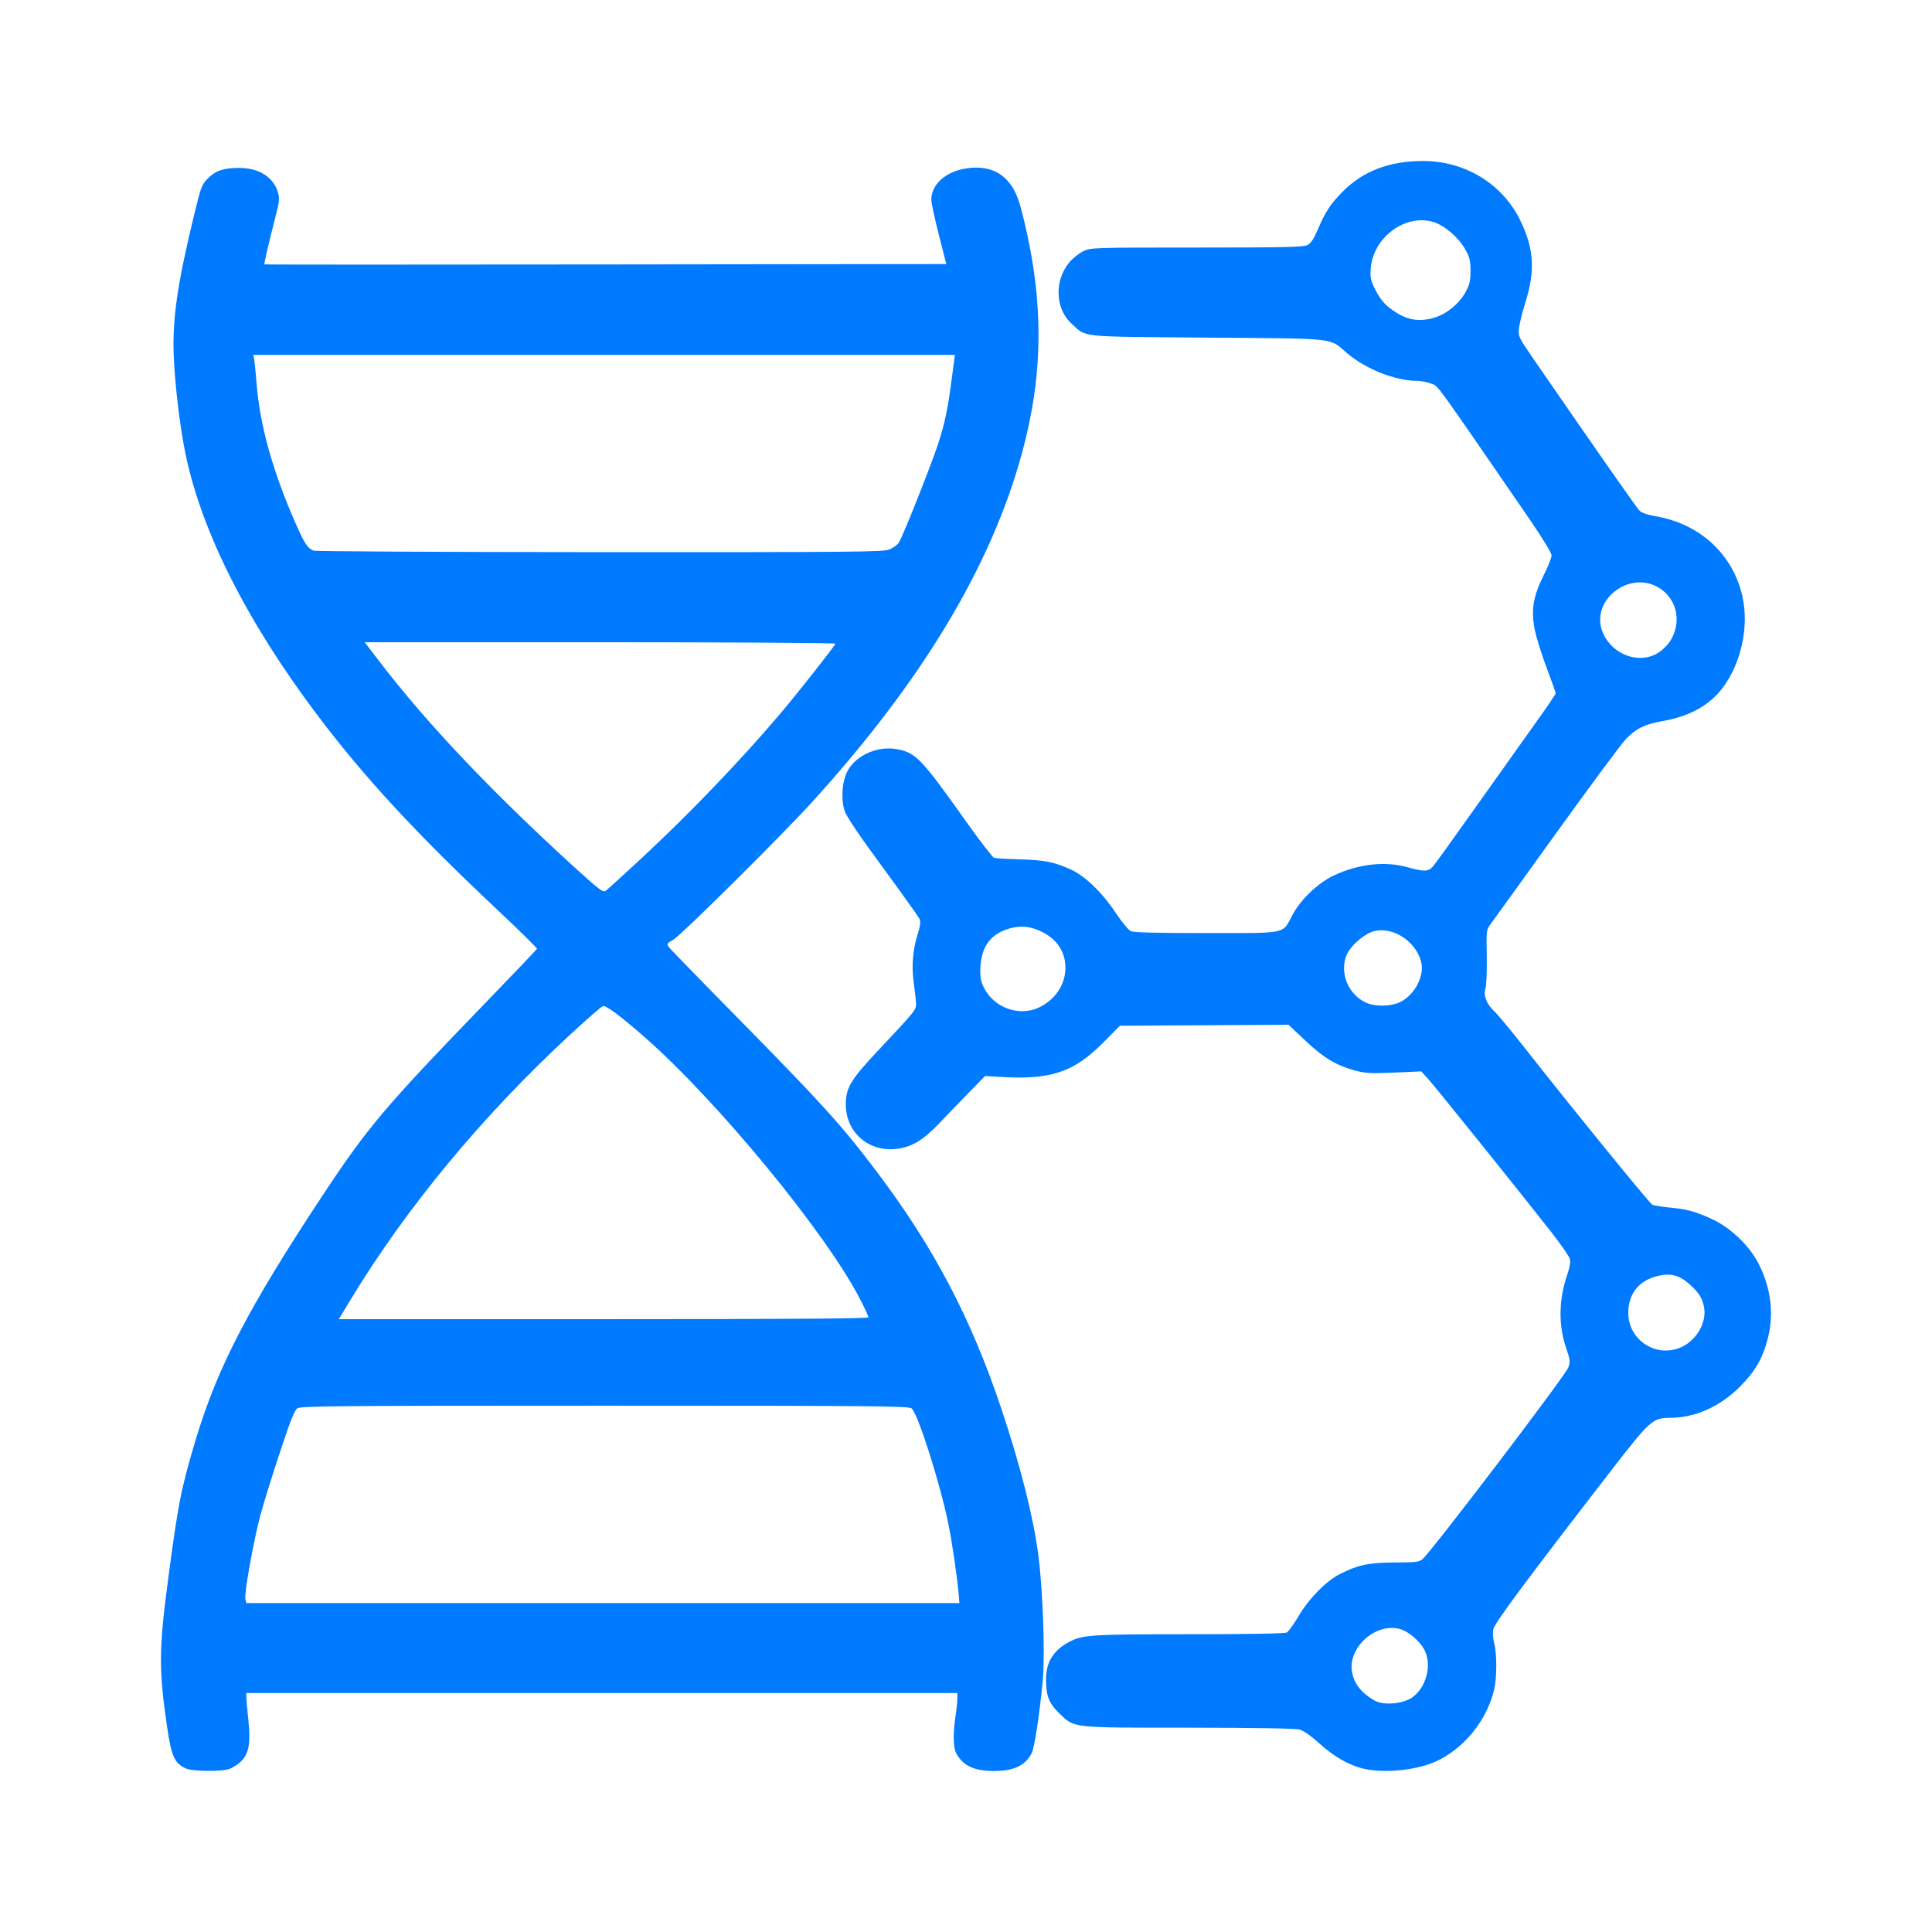 <svg width="24" height="24" viewBox="0 0 24 24" fill="none" xmlns="http://www.w3.org/2000/svg">
<path d="M2.313 21.97C2.169 21.906 2.13 21.822 2.077 21.462C1.972 20.749 1.973 20.488 2.086 19.637C2.214 18.666 2.25 18.488 2.435 17.871C2.705 16.979 3.088 16.242 4.006 14.852C4.566 14.005 4.78 13.751 6.013 12.476C6.371 12.106 6.667 11.795 6.671 11.786C6.674 11.778 6.455 11.562 6.184 11.307C5.174 10.358 4.529 9.661 3.949 8.892C3.074 7.733 2.506 6.61 2.305 5.642C2.236 5.309 2.172 4.778 2.158 4.419C2.141 3.956 2.202 3.532 2.414 2.659C2.497 2.317 2.507 2.292 2.585 2.214C2.681 2.118 2.779 2.086 2.974 2.086C3.218 2.087 3.396 2.199 3.453 2.391C3.475 2.463 3.471 2.505 3.419 2.705C3.334 3.035 3.278 3.278 3.285 3.284C3.288 3.288 5.196 3.288 7.523 3.285L11.755 3.28L11.662 2.914C11.611 2.713 11.569 2.519 11.569 2.484C11.568 2.259 11.808 2.085 12.122 2.082C12.287 2.081 12.419 2.136 12.517 2.247C12.612 2.354 12.653 2.455 12.722 2.742C12.969 3.769 12.96 4.663 12.694 5.634C12.309 7.042 11.447 8.472 10.075 9.978C9.714 10.375 8.465 11.614 8.369 11.67C8.278 11.724 8.278 11.725 8.316 11.774C8.338 11.8 8.701 12.175 9.125 12.605C10.222 13.72 10.45 13.972 10.886 14.548C11.598 15.49 12.061 16.37 12.441 17.505C12.676 18.208 12.835 18.838 12.898 19.314C12.954 19.742 12.983 20.543 12.954 20.867C12.919 21.263 12.851 21.712 12.815 21.781C12.735 21.933 12.592 22 12.347 22C12.101 22 11.96 21.933 11.878 21.779C11.841 21.708 11.838 21.533 11.869 21.323C11.882 21.24 11.892 21.141 11.892 21.102L11.893 21.032H3.06L3.06 21.081C3.06 21.107 3.071 21.234 3.085 21.363C3.116 21.658 3.091 21.79 2.989 21.886C2.951 21.922 2.886 21.962 2.846 21.976C2.745 22.009 2.394 22.005 2.313 21.97ZM11.909 19.801C11.891 19.596 11.827 19.154 11.782 18.936C11.68 18.43 11.399 17.547 11.323 17.495C11.282 17.466 10.821 17.462 7.509 17.462C4.155 17.462 3.736 17.466 3.693 17.495C3.658 17.52 3.602 17.66 3.472 18.057C3.376 18.347 3.269 18.693 3.234 18.825C3.149 19.142 3.032 19.798 3.048 19.863L3.061 19.914H11.918L11.909 19.801ZM10.788 16.364C10.788 16.351 10.74 16.246 10.68 16.131C10.256 15.31 8.909 13.674 8.007 12.883C7.707 12.62 7.531 12.489 7.49 12.498C7.472 12.502 7.285 12.665 7.075 12.86C5.992 13.862 5.051 14.999 4.362 16.134L4.209 16.387H7.499C9.85 16.387 10.788 16.38 10.788 16.364ZM7.977 10.654C8.576 10.097 9.198 9.448 9.688 8.871C9.915 8.603 10.377 8.016 10.377 7.996C10.377 7.986 9.062 7.978 7.454 7.978H4.53L4.724 8.231C5.31 8.994 6.1 9.827 7.118 10.757C7.443 11.053 7.49 11.089 7.524 11.066C7.545 11.051 7.749 10.866 7.977 10.654ZM11.046 6.826C11.094 6.807 11.148 6.769 11.166 6.74C11.214 6.668 11.572 5.766 11.654 5.513C11.738 5.252 11.774 5.084 11.823 4.704L11.862 4.409H3.146L3.157 4.457C3.162 4.484 3.177 4.628 3.189 4.779C3.23 5.283 3.384 5.838 3.655 6.462C3.78 6.749 3.818 6.809 3.894 6.84C3.917 6.85 5.517 6.858 7.449 6.859C10.606 6.86 10.969 6.857 11.046 6.826ZM16.917 21.966C16.739 21.918 16.564 21.816 16.386 21.654C16.285 21.563 16.193 21.499 16.142 21.485C16.088 21.471 15.607 21.463 14.77 21.462C13.292 21.462 13.35 21.469 13.157 21.282C13.03 21.159 12.993 21.063 12.994 20.861C12.995 20.658 13.075 20.518 13.248 20.416C13.438 20.306 13.497 20.302 14.768 20.301C15.508 20.301 15.958 20.293 15.984 20.28C16.006 20.268 16.071 20.178 16.128 20.081C16.26 19.857 16.473 19.64 16.645 19.553C16.875 19.438 17.003 19.411 17.329 19.41C17.593 19.409 17.63 19.404 17.673 19.366C17.796 19.256 19.45 17.083 19.483 16.986C19.508 16.915 19.505 16.89 19.456 16.749C19.357 16.46 19.362 16.141 19.473 15.822C19.5 15.744 19.511 15.675 19.502 15.64C19.494 15.609 19.389 15.457 19.268 15.302C18.864 14.787 17.826 13.496 17.74 13.402L17.655 13.309L17.323 13.324C17.049 13.336 16.966 13.333 16.851 13.303C16.609 13.241 16.449 13.147 16.219 12.93L16.006 12.73L13.912 12.742L13.709 12.947C13.333 13.326 13.049 13.419 12.395 13.376L12.237 13.366L12.038 13.57C11.928 13.683 11.759 13.858 11.662 13.96C11.461 14.17 11.319 14.253 11.127 14.273C10.783 14.308 10.507 14.062 10.507 13.72C10.507 13.512 10.565 13.415 10.914 13.044C11.356 12.574 11.379 12.546 11.38 12.479C11.38 12.446 11.368 12.332 11.353 12.226C11.322 12 11.336 11.811 11.399 11.607C11.433 11.496 11.439 11.45 11.422 11.413C11.409 11.387 11.204 11.1 10.965 10.774C10.683 10.391 10.517 10.146 10.494 10.078C10.442 9.924 10.461 9.691 10.536 9.564C10.649 9.371 10.919 9.26 11.155 9.309C11.382 9.355 11.45 9.428 12.022 10.234C12.183 10.46 12.33 10.65 12.349 10.656C12.368 10.662 12.509 10.671 12.663 10.675C12.97 10.683 13.09 10.707 13.296 10.798C13.475 10.878 13.691 11.085 13.862 11.343C13.935 11.453 14.018 11.553 14.048 11.567C14.086 11.584 14.369 11.591 14.986 11.591C16.004 11.591 15.928 11.607 16.053 11.37C16.156 11.174 16.37 10.97 16.568 10.876C16.877 10.731 17.208 10.694 17.488 10.774C17.683 10.829 17.741 10.828 17.796 10.769C17.821 10.742 18.053 10.42 18.312 10.054C18.572 9.687 18.906 9.218 19.054 9.011C19.203 8.804 19.325 8.625 19.325 8.613C19.325 8.601 19.275 8.461 19.215 8.301C19.154 8.141 19.087 7.928 19.066 7.826C19.016 7.582 19.045 7.407 19.179 7.14C19.232 7.036 19.274 6.928 19.274 6.9C19.274 6.87 19.165 6.69 19.009 6.462C17.792 4.692 17.872 4.802 17.78 4.766C17.732 4.747 17.652 4.731 17.602 4.731C17.33 4.73 16.962 4.583 16.731 4.385C16.507 4.193 16.634 4.207 14.999 4.194C13.372 4.181 13.502 4.195 13.308 4.017C13.105 3.831 13.096 3.477 13.288 3.254C13.33 3.205 13.407 3.145 13.458 3.12C13.55 3.076 13.577 3.075 14.866 3.075C15.965 3.075 16.191 3.07 16.241 3.044C16.283 3.023 16.319 2.97 16.363 2.867C16.467 2.624 16.526 2.534 16.686 2.374C16.938 2.123 17.263 2 17.677 2C18.197 2 18.659 2.28 18.882 2.731C19.055 3.082 19.074 3.36 18.95 3.753C18.912 3.871 18.877 4.016 18.87 4.075C18.859 4.182 18.861 4.185 19.059 4.473C19.931 5.737 20.337 6.318 20.373 6.35C20.397 6.371 20.476 6.398 20.55 6.41C21.113 6.5 21.534 6.888 21.647 7.419C21.727 7.794 21.628 8.241 21.399 8.545C21.234 8.763 20.987 8.9 20.651 8.958C20.434 8.996 20.328 9.048 20.201 9.177C20.146 9.233 19.756 9.759 19.335 10.344C18.914 10.93 18.546 11.441 18.516 11.48C18.464 11.55 18.463 11.561 18.469 11.878C18.472 12.058 18.465 12.237 18.453 12.277C18.426 12.369 18.466 12.473 18.567 12.567C18.607 12.604 18.764 12.794 18.918 12.989C19.517 13.752 20.488 14.945 20.524 14.964C20.545 14.975 20.636 14.99 20.725 14.999C20.953 15.02 21.055 15.047 21.263 15.142C21.508 15.255 21.743 15.484 21.859 15.724C22.003 16.023 22.037 16.33 21.959 16.632C21.897 16.875 21.8 17.04 21.613 17.227C21.363 17.476 21.057 17.612 20.744 17.613C20.53 17.613 20.497 17.643 19.997 18.29C18.974 19.613 18.563 20.166 18.549 20.241C18.541 20.282 18.547 20.358 18.561 20.411C18.596 20.538 18.596 20.843 18.561 20.989C18.467 21.379 18.181 21.728 17.827 21.886C17.578 21.996 17.166 22.032 16.917 21.966ZM17.539 21.089C17.717 20.966 17.792 20.684 17.696 20.498C17.638 20.385 17.497 20.265 17.389 20.236C17.091 20.156 16.749 20.459 16.794 20.761C16.817 20.911 16.907 21.027 17.075 21.125C17.182 21.187 17.423 21.168 17.539 21.089ZM20.887 16.734C21.073 16.65 21.199 16.434 21.17 16.251C21.151 16.133 21.11 16.065 20.999 15.963C20.87 15.845 20.762 15.813 20.607 15.847C20.364 15.901 20.228 16.066 20.227 16.307C20.226 16.648 20.576 16.875 20.887 16.734ZM12.944 12.496C13.127 12.392 13.235 12.216 13.235 12.021C13.235 11.828 13.134 11.672 12.95 11.579C12.805 11.506 12.683 11.493 12.536 11.535C12.391 11.577 12.296 11.651 12.235 11.771C12.18 11.878 12.159 12.095 12.194 12.2C12.297 12.509 12.666 12.655 12.944 12.496ZM17.381 12.454C17.573 12.368 17.704 12.117 17.651 11.937C17.573 11.669 17.267 11.491 17.034 11.579C16.921 11.623 16.771 11.76 16.729 11.861C16.635 12.085 16.75 12.362 16.98 12.46C17.084 12.505 17.274 12.502 17.381 12.454ZM20.6 8.109C20.658 8.072 20.723 8.006 20.757 7.948C20.893 7.717 20.828 7.435 20.607 7.301C20.235 7.075 19.746 7.466 19.91 7.857C20.027 8.135 20.363 8.258 20.6 8.109ZM17.819 3.946C17.968 3.902 18.124 3.775 18.203 3.633C18.257 3.534 18.267 3.492 18.267 3.366C18.267 3.239 18.257 3.197 18.203 3.1C18.122 2.954 17.953 2.806 17.816 2.761C17.464 2.645 17.052 2.949 17.027 3.343C17.02 3.457 17.028 3.49 17.092 3.612C17.142 3.71 17.197 3.776 17.272 3.833C17.46 3.974 17.614 4.006 17.819 3.946Z" fill="#007AFF"/>
</svg>
